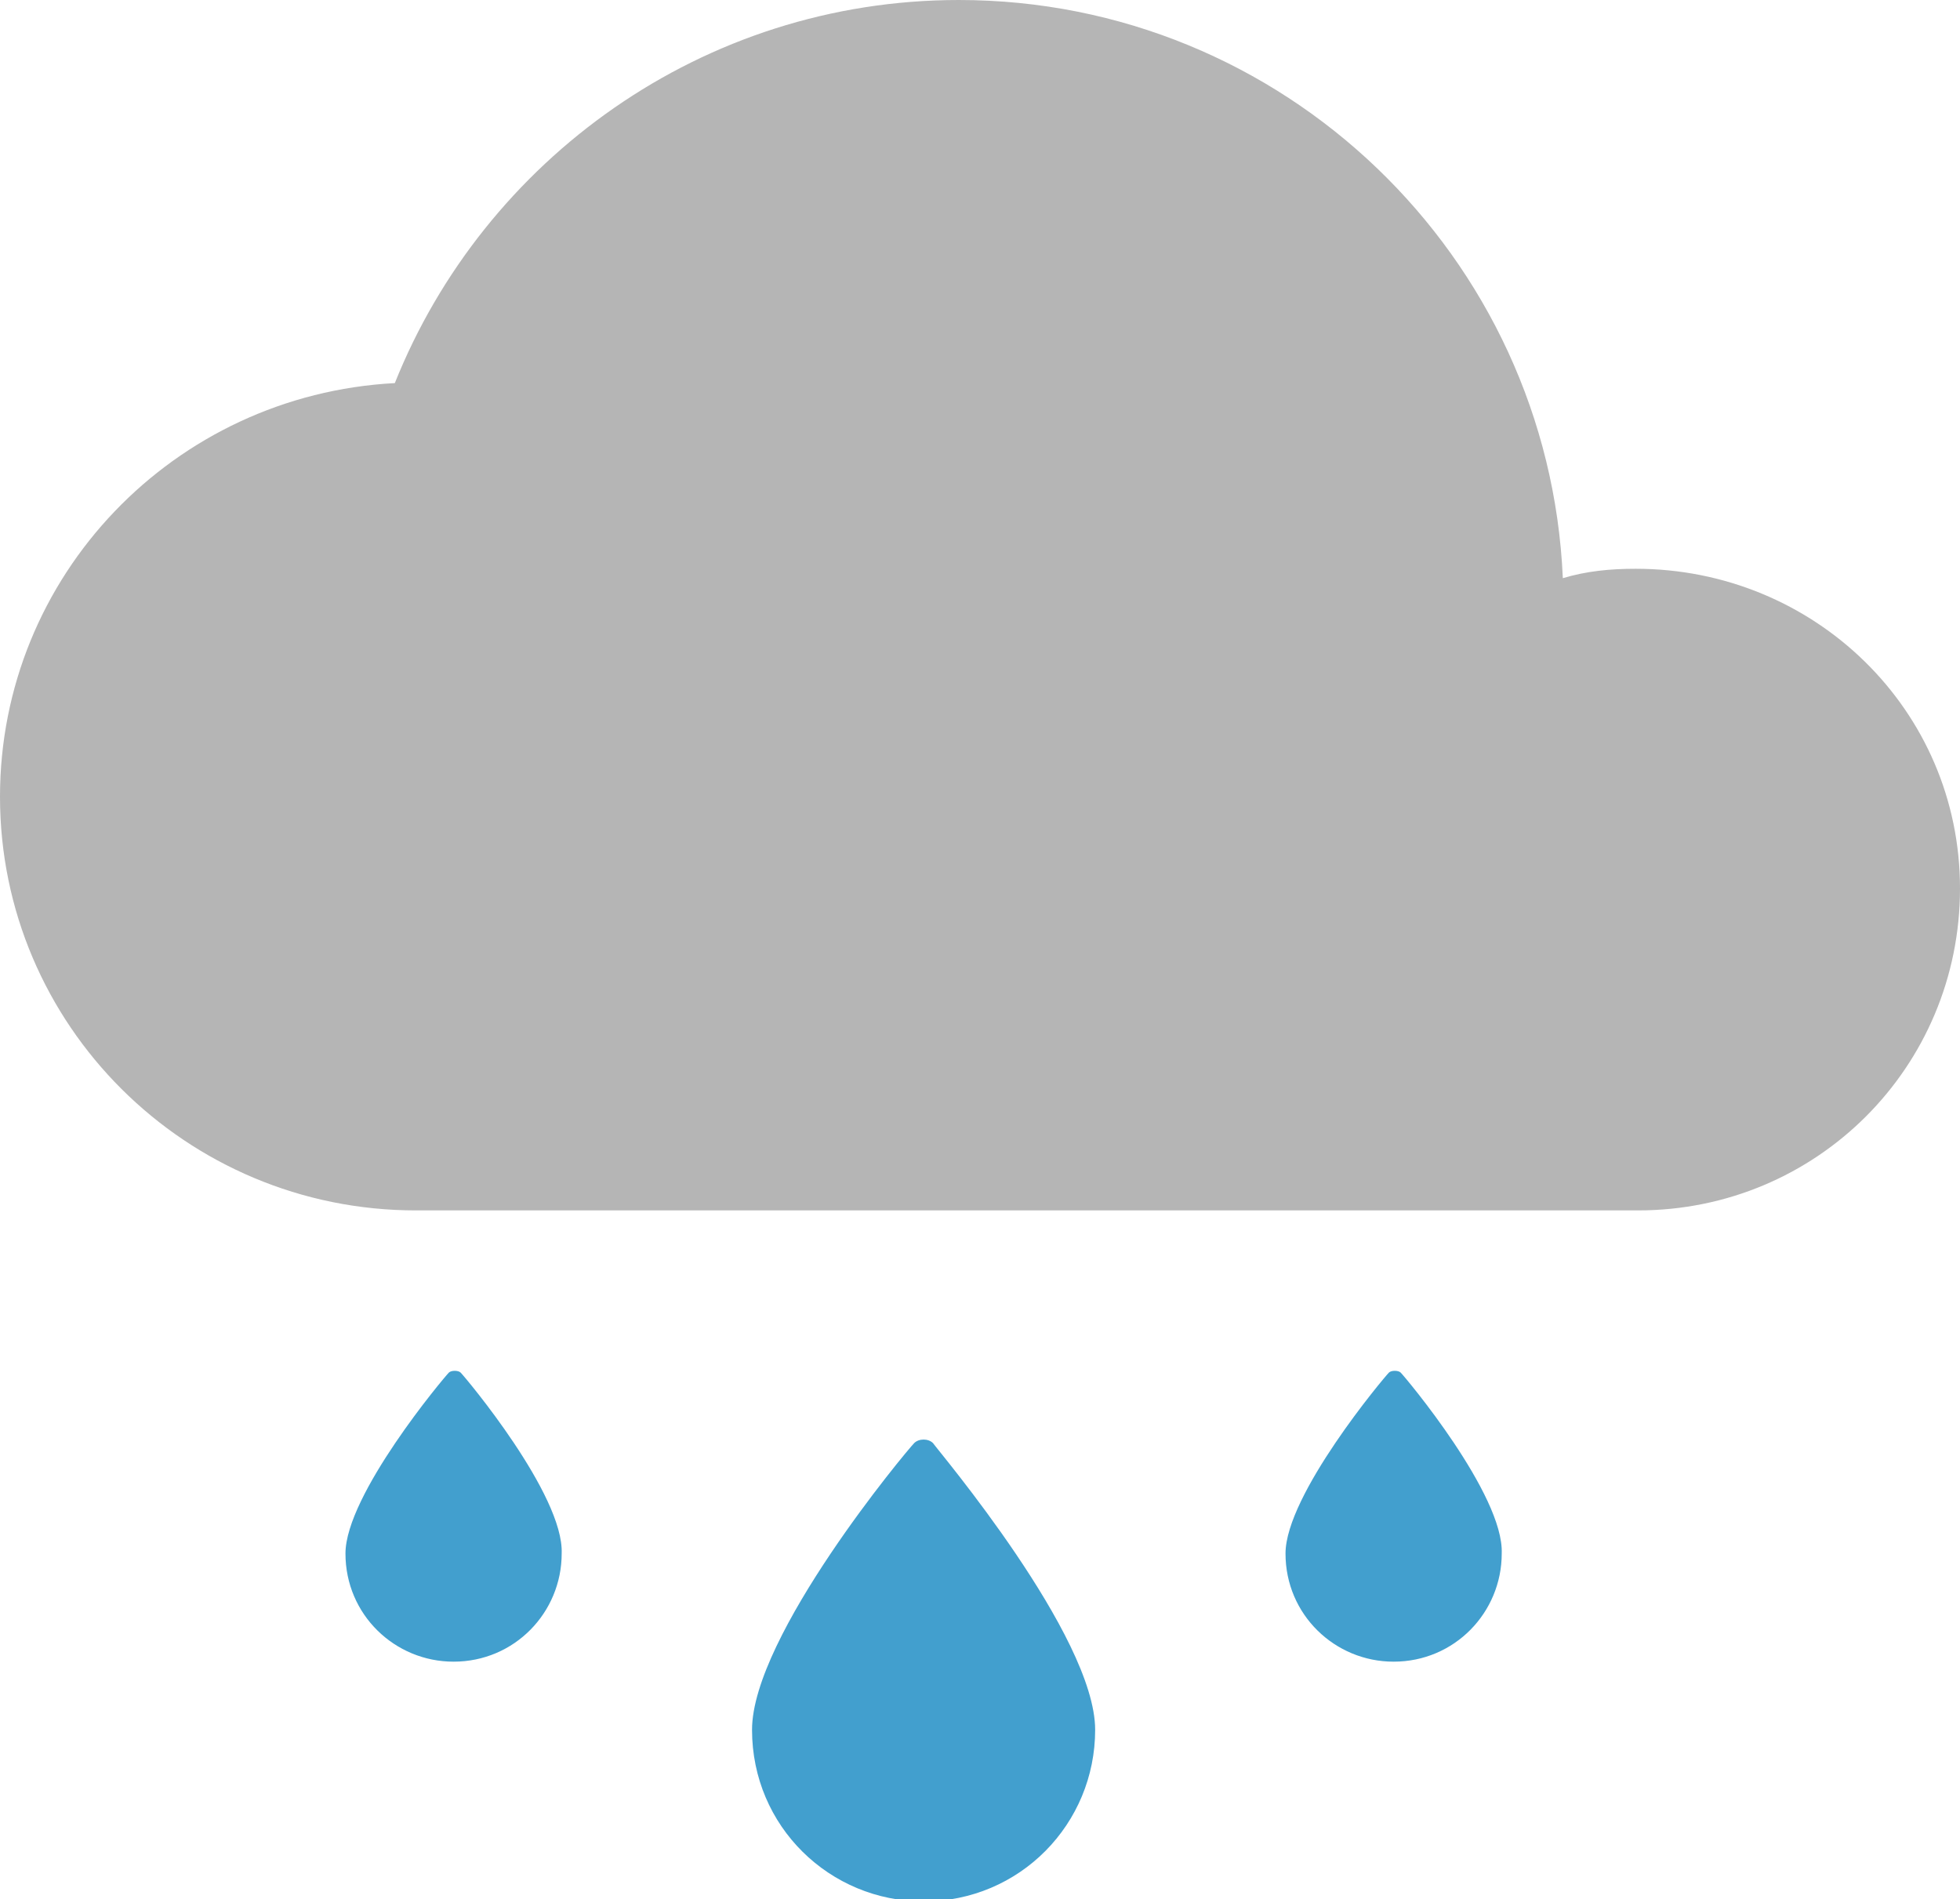 <?xml version="1.0" encoding="utf-8"?>
<!-- Generator: Adobe Illustrator 19.0.0, SVG Export Plug-In . SVG Version: 6.00 Build 0)  -->
<svg version="1.1" id="Layer_1" xmlns="http://www.w3.org/2000/svg" xmlns:xlink="http://www.w3.org/1999/xlink" x="0px" y="0px"
	 viewBox="0 0 83.4 80.8" style="enable-background:new 0 0 83.4 80.8;" xml:space="preserve">
<style type="text/css">
	.st0{fill:#B5B5B5;}
	.st1{fill:#429FCE;}
</style>
<g id="XMLID_1011_">
	<path id="XMLID_1012_" class="st0" d="M69.6,24.2c-1.1,0-2.1,0.1-3.1,0.4C65.9,10.9,54.6,0,40.8,0c-10.9,0-20.2,6.8-24,16.3
		C7.4,16.8,0,24.5,0,33.9c0,9.7,7.9,17.6,17.7,17.6h52c7.6,0,13.7-6.1,13.7-13.7S77.2,24.2,69.6,24.2z"/>
</g>
<g id="XMLID_566_">
	<path id="XMLID_567_" class="st1" d="M39.7,61.4c-0.2-0.2-0.6-0.2-0.8,0c-0.3,0.3-6.9,8.2-6.9,12.2c0,4.1,3.3,7.3,7.3,7.3
		c4.1,0,7.3-3.3,7.3-7.3C46.6,69.6,39.9,61.7,39.7,61.4z"/>
</g>
<g id="XMLID_563_">
	<path id="XMLID_564_" class="st1" d="M59.6,58.4c-0.1-0.1-0.4-0.1-0.5,0c-0.2,0.2-4.4,5.2-4.4,7.7c0,2.6,2.1,4.6,4.6,4.6
		c2.6,0,4.6-2.1,4.6-4.6C64,63.6,59.8,58.6,59.6,58.4z"/>
</g>
<g id="XMLID_261_">
	<path id="XMLID_379_" class="st1" d="M19.6,58.4c-0.1-0.1-0.4-0.1-0.5,0c-0.2,0.2-4.4,5.2-4.4,7.7c0,2.6,2.1,4.6,4.6,4.6
		c2.6,0,4.6-2.1,4.6-4.6C24,63.6,19.8,58.6,19.6,58.4z"/>
</g>
</svg>
